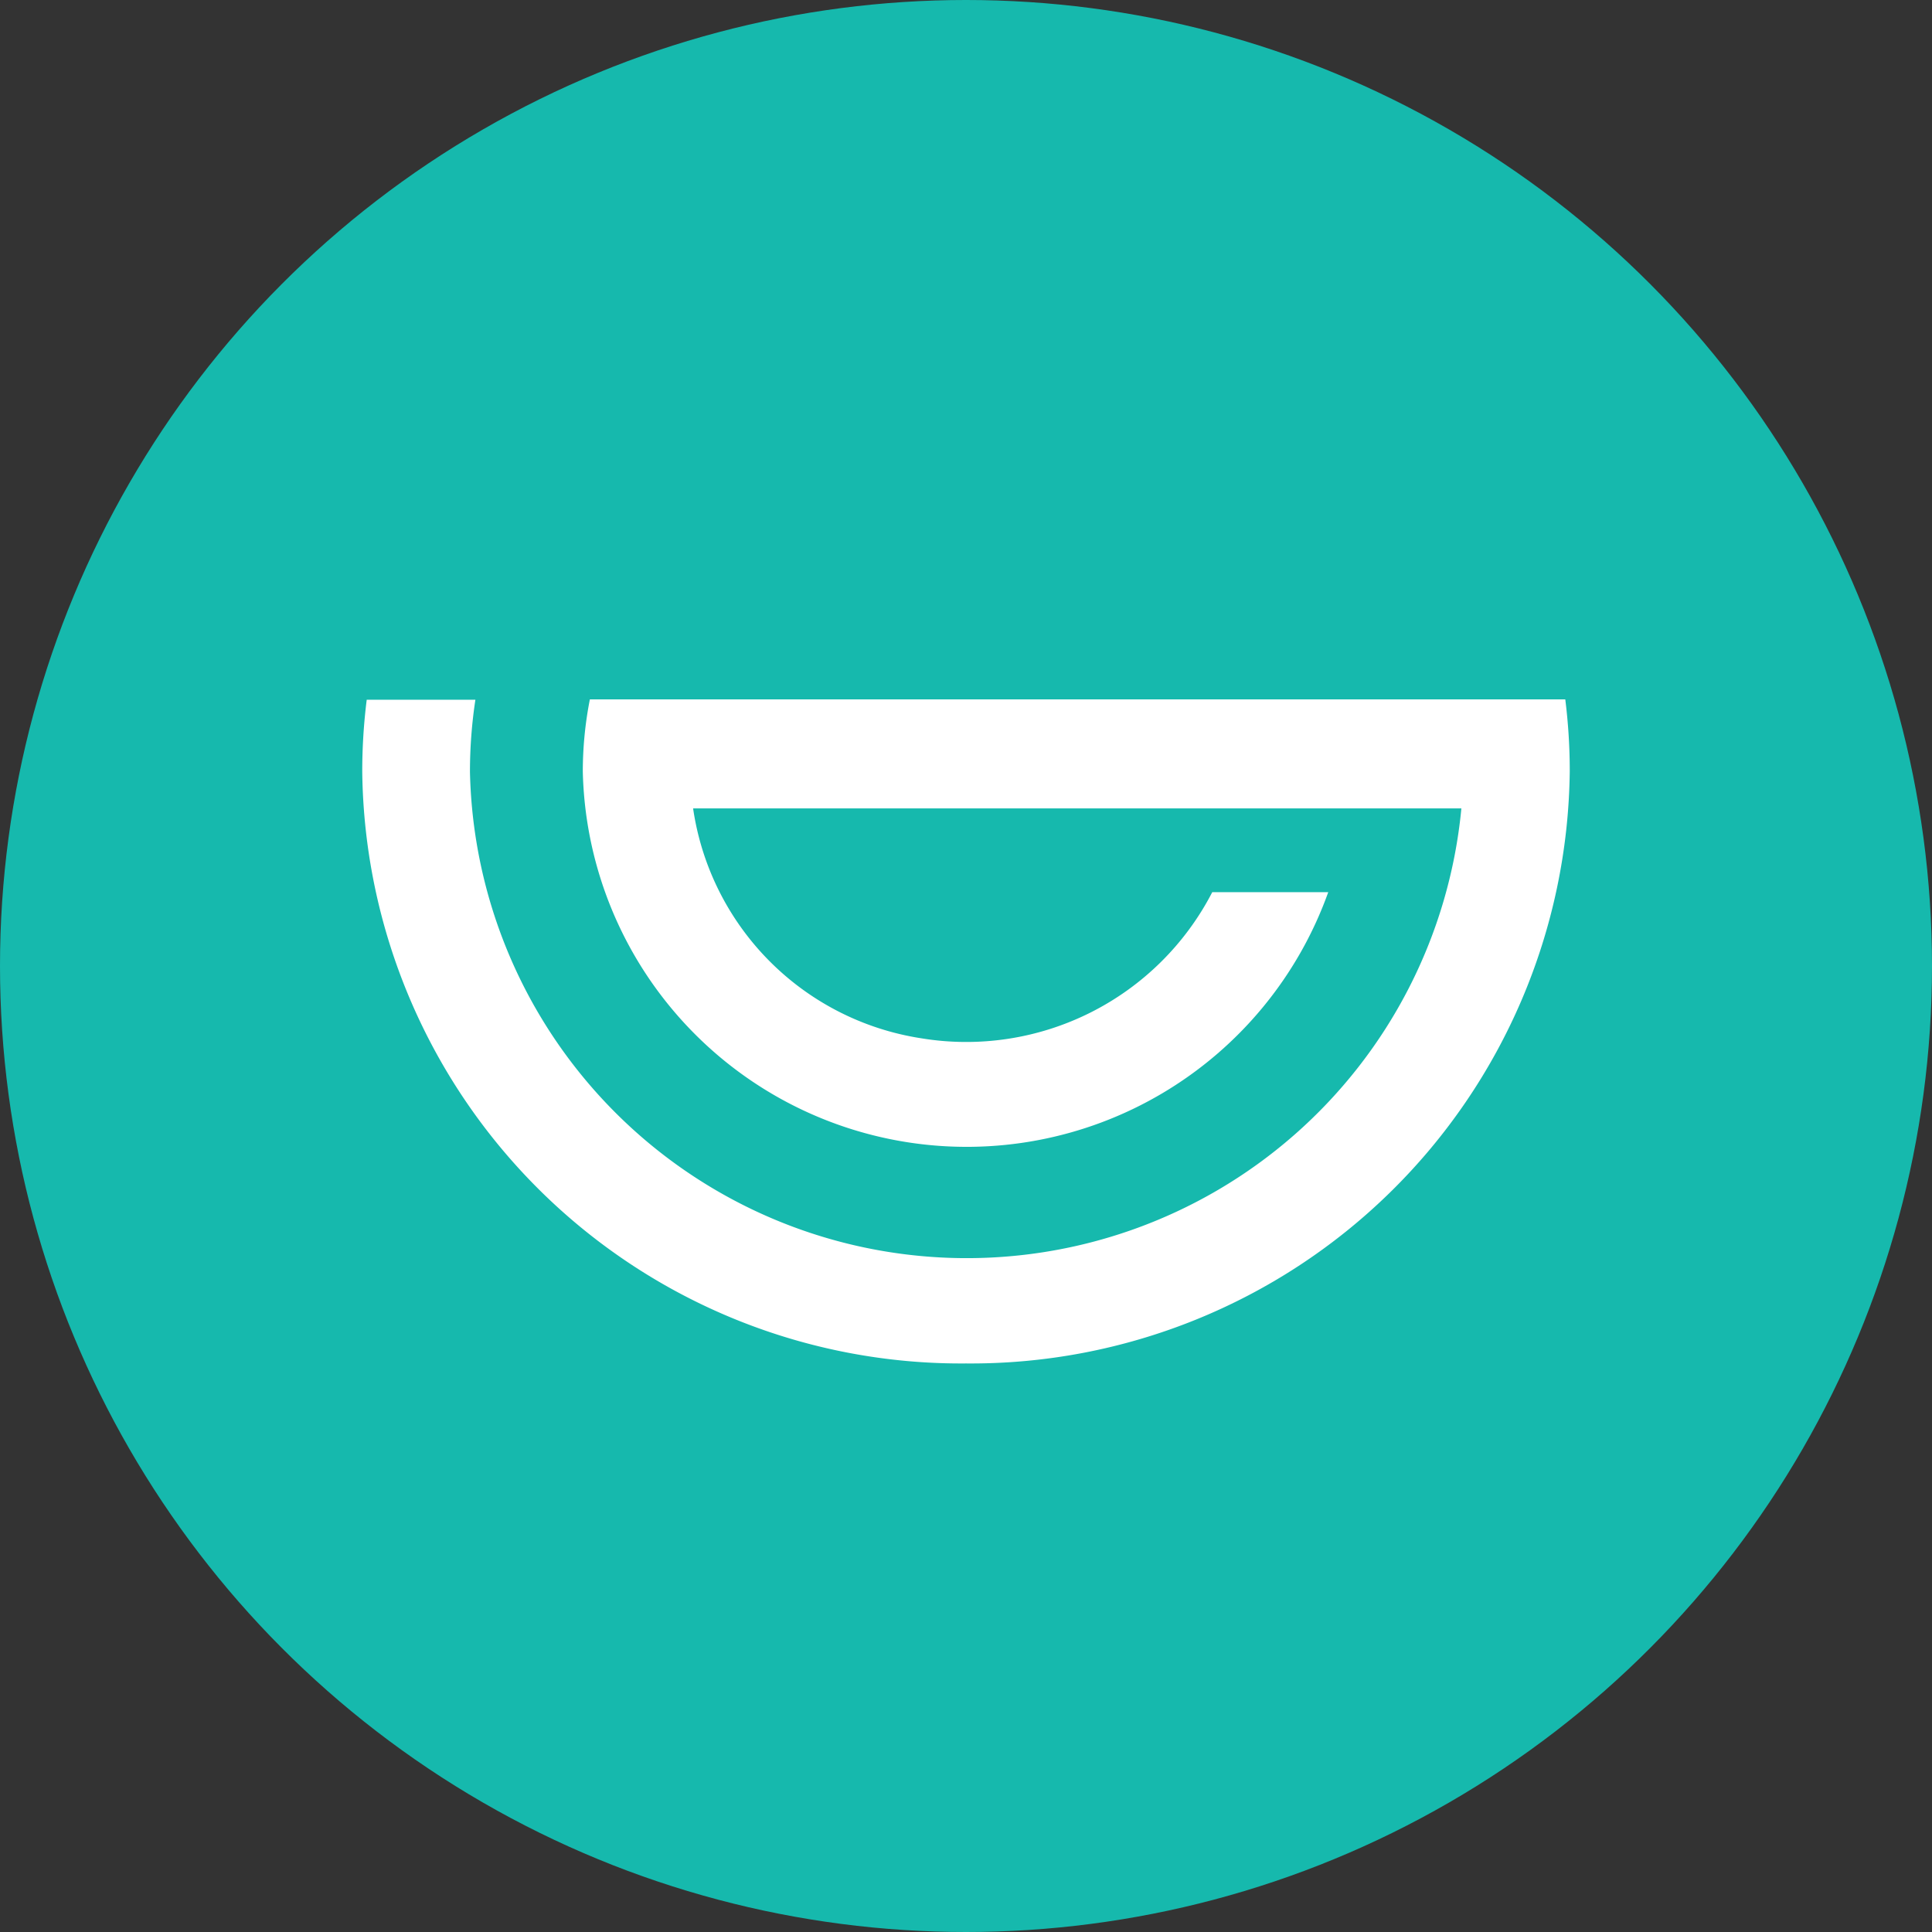 <svg id="Layer_1" data-name="Layer 1" xmlns="http://www.w3.org/2000/svg" viewBox="0 0 32 32"><rect x="0" y="0" width="32" height="32" fill="#333333" stroke="none"/><defs><style>.cls-1{fill:#16b9ad;}.cls-2{fill:#fff;}</style></defs><circle class="cls-1" cx="16" cy="16" r="16"/><path class="cls-2" d="M26,12.776a9.917,9.917,0,0,1-10,9.807,9.917,9.917,0,0,1-10-9.8,9.529,9.529,0,0,1,.074-1.193h1.8a7.946,7.946,0,0,0-.09,1.193,8.23,8.23,0,0,0,16.421.607H11.48a4.513,4.513,0,0,0,3.777,3.807,4.586,4.586,0,0,0,4.822-2.42H22a6.36,6.36,0,0,1-12.347-2,6.21,6.21,0,0,1,.117-1.193H25.926A9.517,9.517,0,0,1,26,12.776Z"/></svg>